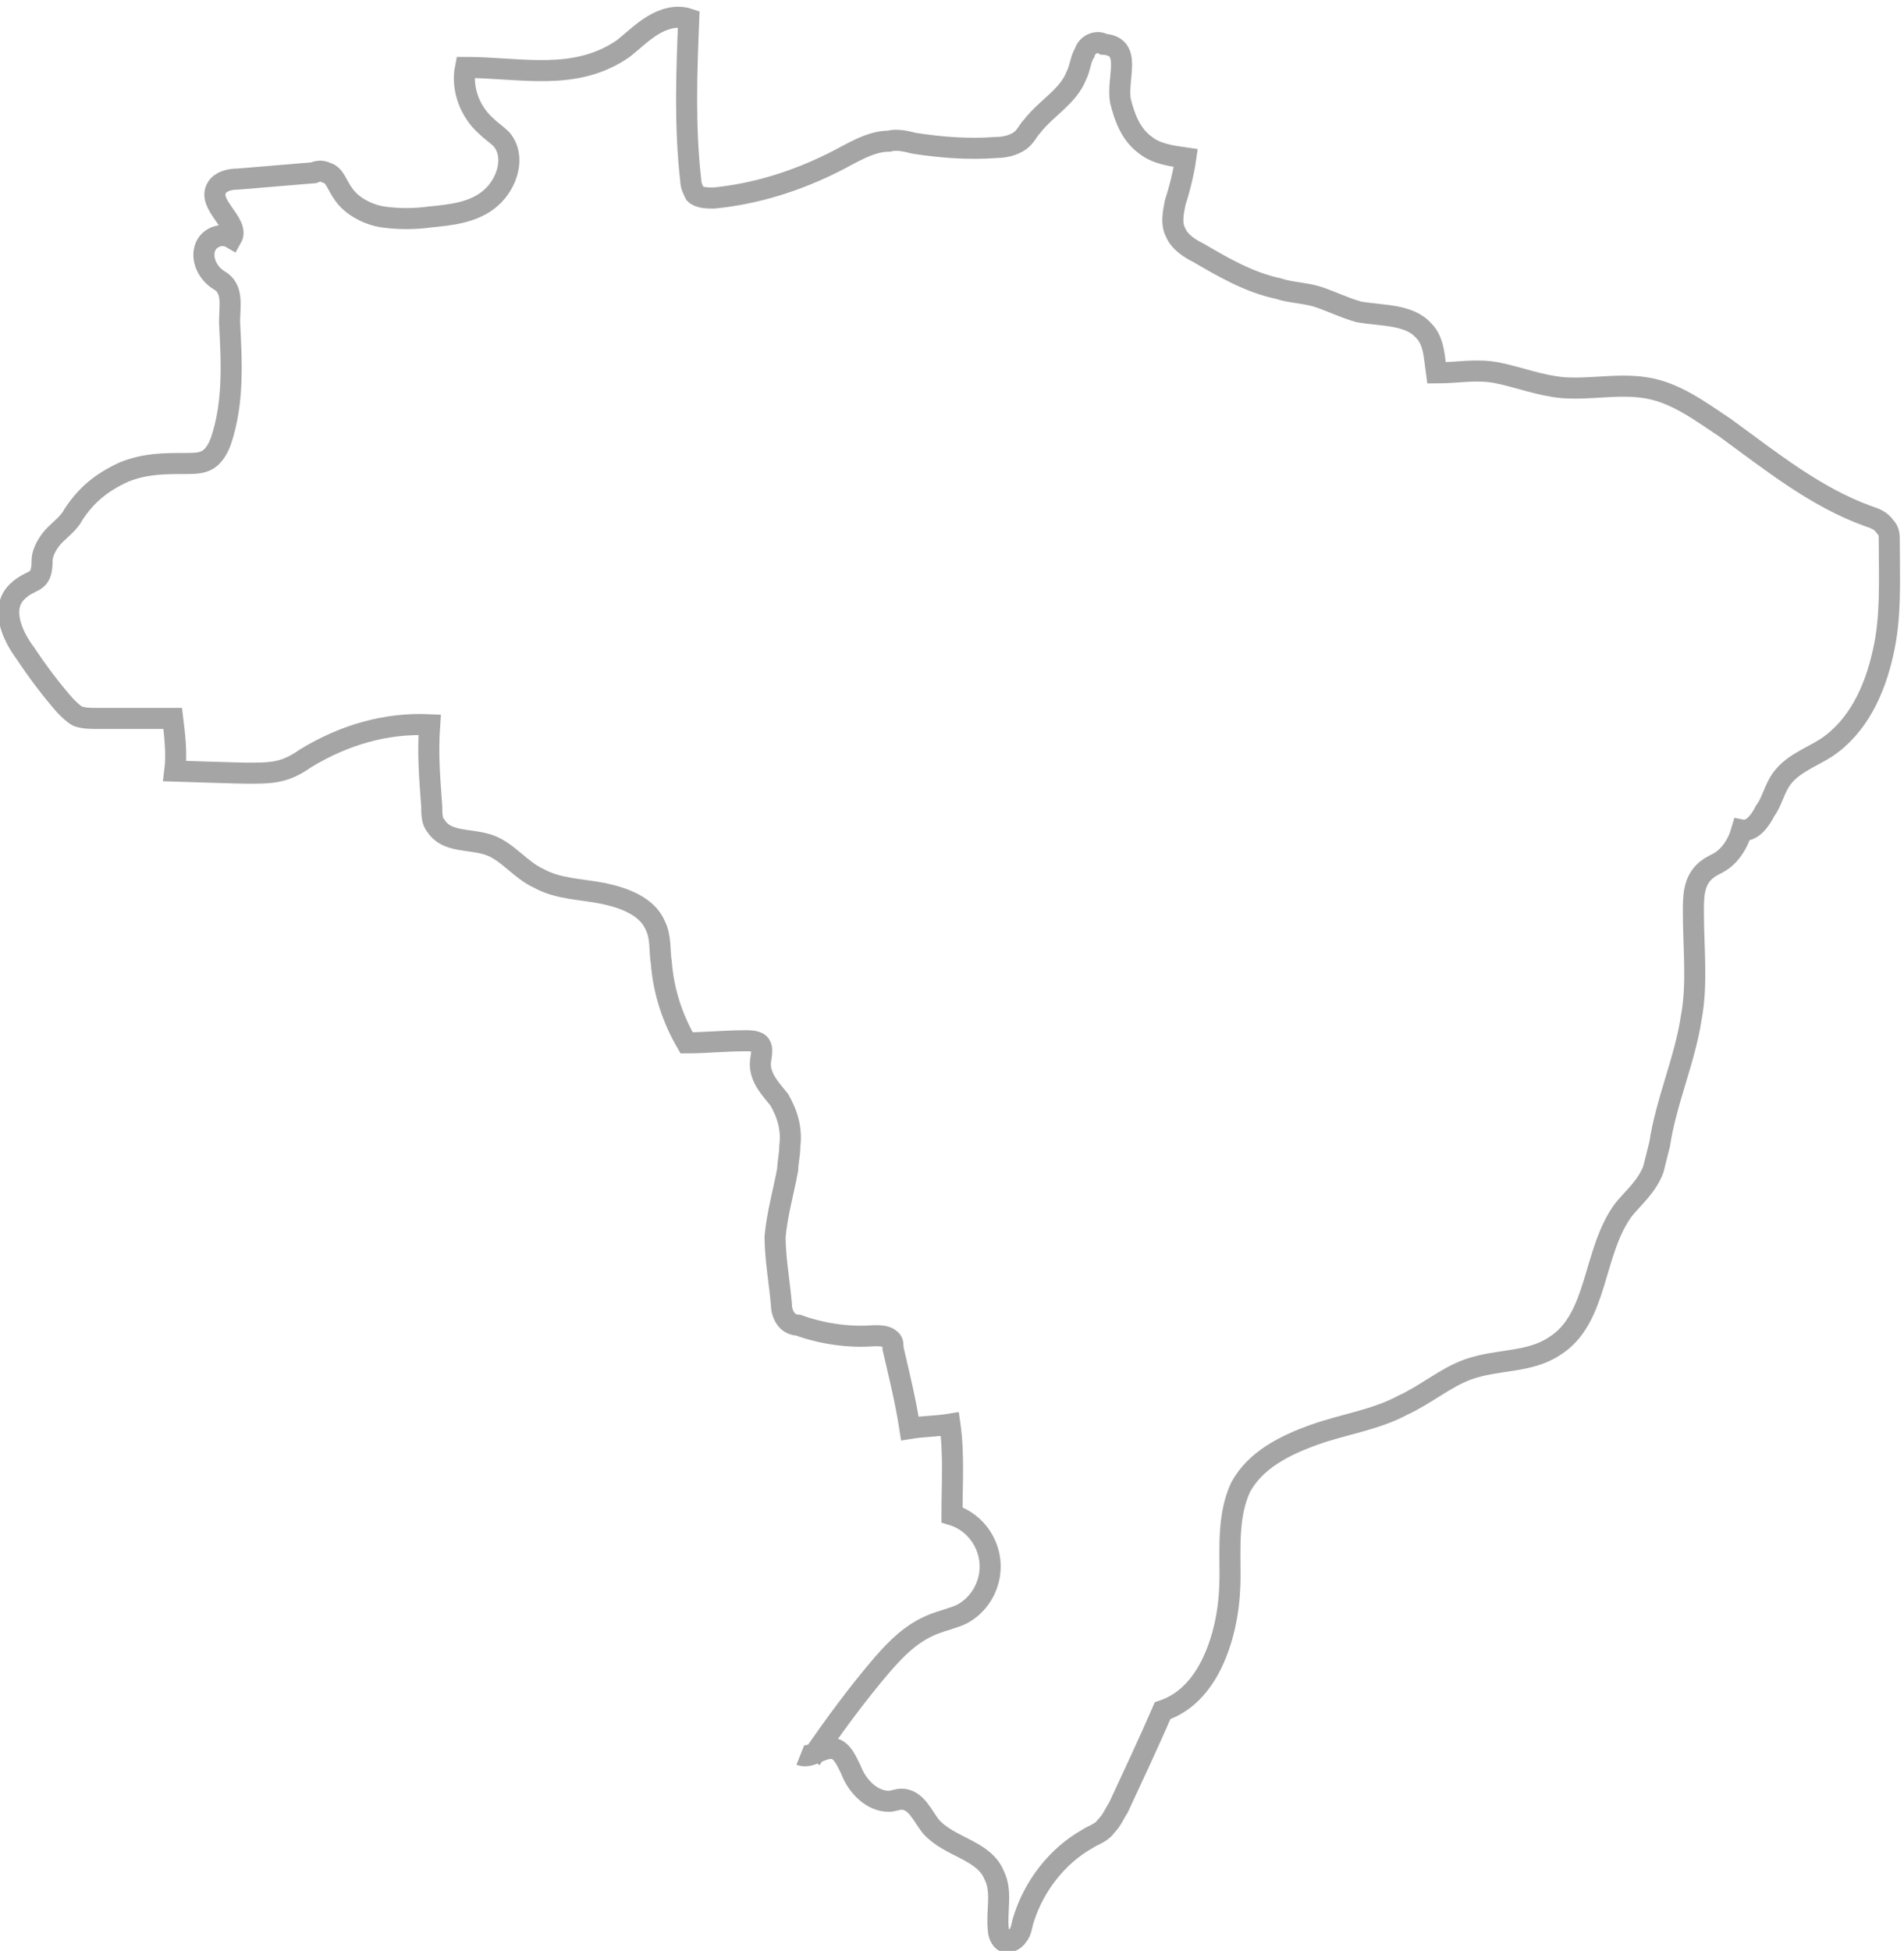 <?xml version="1.0" encoding="utf-8"?>
<!-- Generator: Adobe Illustrator 18.0.0, SVG Export Plug-In . SVG Version: 6.00 Build 0)  -->
<!DOCTYPE svg PUBLIC "-//W3C//DTD SVG 1.1//EN" "http://www.w3.org/Graphics/SVG/1.1/DTD/svg11.dtd">
<svg version="1.1" id="Layer_1" xmlns="http://www.w3.org/2000/svg" xmlns:xlink="http://www.w3.org/1999/xlink" x="0px" y="0px"
	 width="90.4px" height="92.6px" viewBox="0 0 90.4 92.6" enable-background="new 0 0 90.4 92.6" xml:space="preserve">
<path id="Brazil" fill="none" stroke="#A5A5A5" stroke-miterlimit="10" d="M38,83.3c0.5,0.2,1-0.4,1.6-0.3c0.4,0.1,0.6,0.6,0.8,1
	c0.3,0.8,1,1.5,1.8,1.5c0.2,0,0.4-0.1,0.6-0.1c0.7,0,1,0.8,1.4,1.3c0.9,1,2.5,1.1,3,2.3c0.4,0.8,0.1,1.7,0.2,2.6
	c0,0.2,0.1,0.4,0.2,0.5c0.2,0.2,0.6,0,0.7-0.2c0.2-0.2,0.2-0.5,0.3-0.8c0.5-1.6,1.6-3,3-3.8c0.3-0.2,0.7-0.3,0.9-0.6
	c0.3-0.3,0.4-0.6,0.6-0.9c0.7-1.5,1.4-3,2.1-4.6c1.2-0.4,2-1.4,2.5-2.6c0.5-1.2,0.7-2.5,0.7-3.8c0-1.4-0.1-2.9,0.5-4.2
	c0.7-1.3,2.1-2,3.5-2.5s2.9-0.7,4.2-1.4c1.1-0.5,2-1.3,3.1-1.7c1.4-0.5,2.9-0.3,4.1-1.1c2.1-1.3,1.8-4.5,3.3-6.5
	c0.5-0.6,1.1-1.1,1.4-1.9c0.1-0.4,0.2-0.8,0.3-1.2c0.3-2,1.2-4,1.5-6c0.3-1.6,0.1-3.3,0.1-5c0-0.7,0-1.4,0.5-1.9
	c0.2-0.2,0.4-0.3,0.6-0.4c0.6-0.3,1-0.9,1.2-1.6c0.5,0.1,0.9-0.5,1.1-0.9c0.3-0.4,0.4-0.9,0.7-1.4c0.5-0.8,1.4-1.1,2.2-1.6
	c1.5-1,2.3-2.7,2.7-4.5c0.4-1.7,0.3-3.5,0.3-5.3c0-0.3,0-0.5-0.2-0.7c-0.2-0.3-0.5-0.4-0.8-0.5c-2.5-0.9-4.6-2.6-6.8-4.2
	c-1.2-0.8-2.4-1.7-3.8-1.9c-1.3-0.2-2.6,0.1-3.9,0c-1.1-0.1-2.1-0.5-3.1-0.7c-1-0.2-1.9,0-2.9,0c-0.1-0.7-0.1-1.5-0.6-2
	c-0.7-0.8-2-0.7-3.1-0.9c-0.7-0.2-1.3-0.5-1.9-0.7c-0.6-0.2-1.3-0.2-1.9-0.4c-1.4-0.3-2.6-1-3.8-1.7c-0.4-0.2-0.9-0.5-1.1-1
	c-0.2-0.4-0.1-0.9,0-1.4C56,9,56.2,8.2,56.3,7.5c-0.7-0.1-1.4-0.2-1.9-0.6c-0.7-0.5-1-1.3-1.2-2.1c-0.2-1.1,0.6-2.6-0.8-2.7
	c-0.3-0.2-0.8,0-0.9,0.4c-0.2,0.3-0.2,0.7-0.4,1.1c-0.4,1-1.4,1.5-2.1,2.4c-0.2,0.2-0.3,0.5-0.6,0.7c-0.3,0.2-0.7,0.3-1.1,0.3
	c-1.3,0.1-2.6,0-3.9-0.2c-0.4-0.1-0.8-0.2-1.2-0.1c-0.9,0-1.8,0.6-2.6,1c-1.8,0.9-3.7,1.5-5.7,1.7c-0.3,0-0.7,0-0.9-0.2
	c-0.1-0.2-0.2-0.4-0.2-0.6c-0.3-2.6-0.2-5.2-0.1-7.7c-0.6-0.2-1.2,0-1.7,0.3c-0.5,0.3-0.9,0.7-1.4,1.1c-2.3,1.6-4.9,0.9-7.5,0.9
	c-0.2,1,0.2,2.1,1,2.8c0.2,0.2,0.5,0.4,0.7,0.6c0.7,0.8,0.3,2.1-0.5,2.8c-0.8,0.7-1.9,0.8-2.9,0.9c-0.7,0.1-1.5,0.1-2.2,0
	s-1.5-0.5-1.9-1.1c-0.3-0.4-0.4-0.9-0.8-1c-0.2-0.1-0.4-0.1-0.6,0c-1.2,0.1-2.4,0.2-3.6,0.3c-0.4,0-0.8,0.1-1,0.4
	c-0.5,0.8,1.1,1.7,0.7,2.4c-0.5-0.3-1.2,0-1.3,0.6c-0.1,0.5,0.2,1.1,0.7,1.4c0.7,0.4,0.5,1.2,0.5,2c0.1,1.9,0.2,3.8-0.4,5.6
	c-0.1,0.3-0.3,0.7-0.6,0.9c-0.3,0.2-0.7,0.2-1.1,0.2c-1,0-1.9,0-2.9,0.4c-1.1,0.5-1.8,1.1-2.4,2c-0.2,0.4-0.6,0.7-0.9,1
	c-0.3,0.3-0.6,0.8-0.6,1.2c0,1.2-0.5,0.8-1.2,1.5c-0.8,0.8-0.2,2.1,0.4,2.9c0.6,0.9,1.2,1.7,1.9,2.5c0.2,0.2,0.4,0.4,0.6,0.5
	c0.3,0.1,0.6,0.1,0.9,0.1c1.2,0,2.4,0,3.6,0c0.1,0.8,0.2,1.7,0.1,2.5c0,0,3.1,0.1,3.4,0.1c1.2,0,1.8,0,2.8-0.7
	c1.8-1.1,3.8-1.7,5.9-1.6c-0.1,1.4,0,2.5,0.1,3.9c0,0.3,0,0.7,0.2,0.9c0.5,0.8,1.6,0.6,2.5,0.9c0.9,0.3,1.5,1.2,2.4,1.6
	c0.9,0.5,2,0.5,3,0.7c1,0.2,2.1,0.6,2.5,1.5c0.3,0.6,0.2,1.2,0.3,1.8c0.1,1.3,0.5,2.6,1.2,3.8c0.9,0,1.8-0.1,2.8-0.1
	c0.2,0,0.4,0,0.6,0.1c0.3,0.2,0.1,0.7,0.1,1c0,0.7,0.5,1.2,0.9,1.7c0.4,0.7,0.6,1.4,0.5,2.2c0,0.4-0.1,0.8-0.1,1.1
	c-0.2,1.1-0.5,2.1-0.6,3.2c0,1,0.2,2.1,0.3,3.2c0,0.3,0.1,0.6,0.3,0.8c0.1,0.1,0.3,0.2,0.5,0.2c1.1,0.4,2.4,0.6,3.6,0.5
	c0.3,0,0.6,0,0.8,0.2c0.1,0.1,0.1,0.2,0.1,0.4c0.3,1.3,0.6,2.5,0.8,3.8c0.6-0.1,1.3-0.1,1.9-0.2c0.2,1.4,0.1,2.8,0.1,4.3
	c1,0.3,1.7,1.2,1.8,2.2s-0.4,2-1.3,2.5c-0.4,0.2-0.9,0.3-1.4,0.5c-1,0.4-1.7,1.1-2.4,1.9c-1.2,1.4-2.3,2.9-3.4,4.5"/>
</svg>
